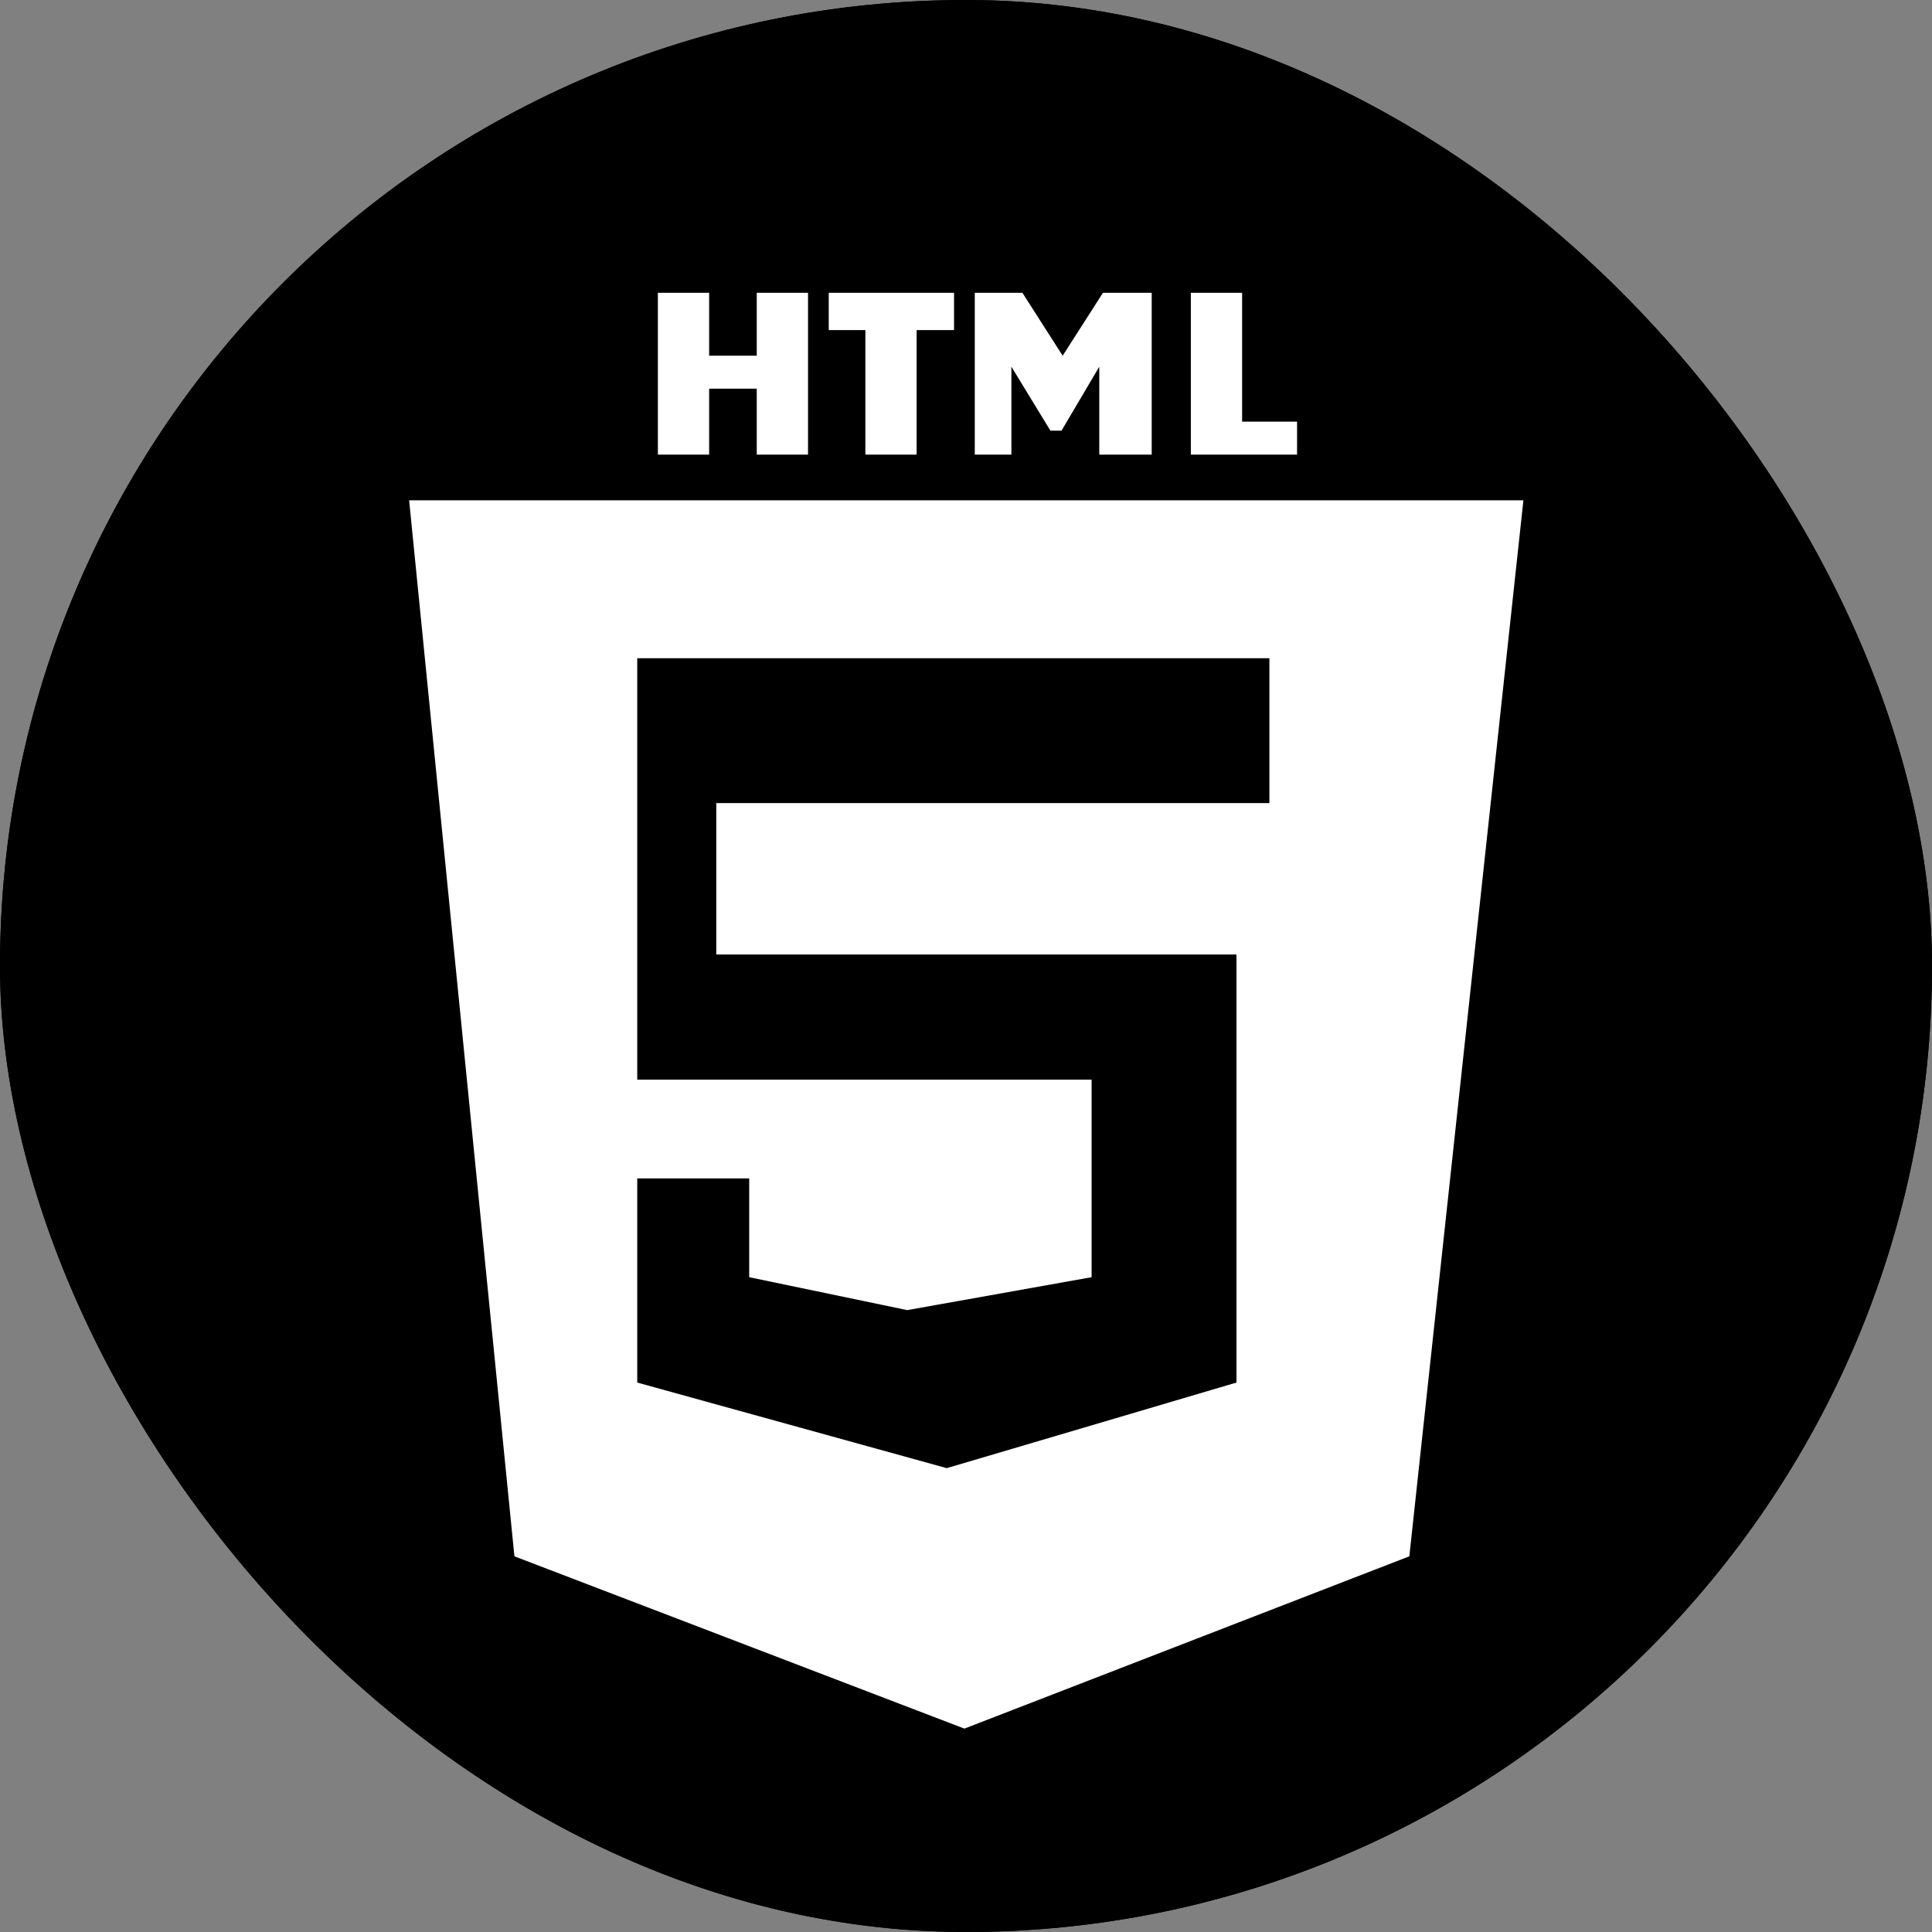 <svg width="170" height="170" viewBox="0 0 170 170" fill="none" xmlns="http://www.w3.org/2000/svg">
<rect x="0" y="0" width="170" height="170" fill="#808080" stroke="none"/>
<rect width="170" height="170" rx="85" fill="black"/>
<rect width="170" height="170" rx="85" fill="black"/>
<path fill-rule="evenodd" clip-rule="evenodd" d="M134.047 44.021L124.01 136.943L84.859 152.104L45.264 136.943L36 44.021H84.859H134.047ZM63.026 70.664H111.697V57.917H56.072V95H96.052V112.382L79.829 115.279L65.923 112.382V103.691H56.072V121.653L83.305 129.185L108.799 121.653V83.991H63.026V70.664Z" fill="white"/>
<path d="M57.887 25.761H62.399V31.299H66.588V25.761H71.099V40H66.588V34.2H62.399V40H57.887V25.761ZM76.145 40V29.044H72.922V25.761H83.949V29.044H80.656V40H76.145ZM85.772 25.761H89.961L93.506 31.299L97.051 25.761H101.341V40H96.728V32.266L93.405 37.895H92.428L88.994 32.266V40H85.772V25.761ZM104.785 25.761H109.296V37.1H114.13V40H104.785V25.761Z" fill="white"/>
</svg>
